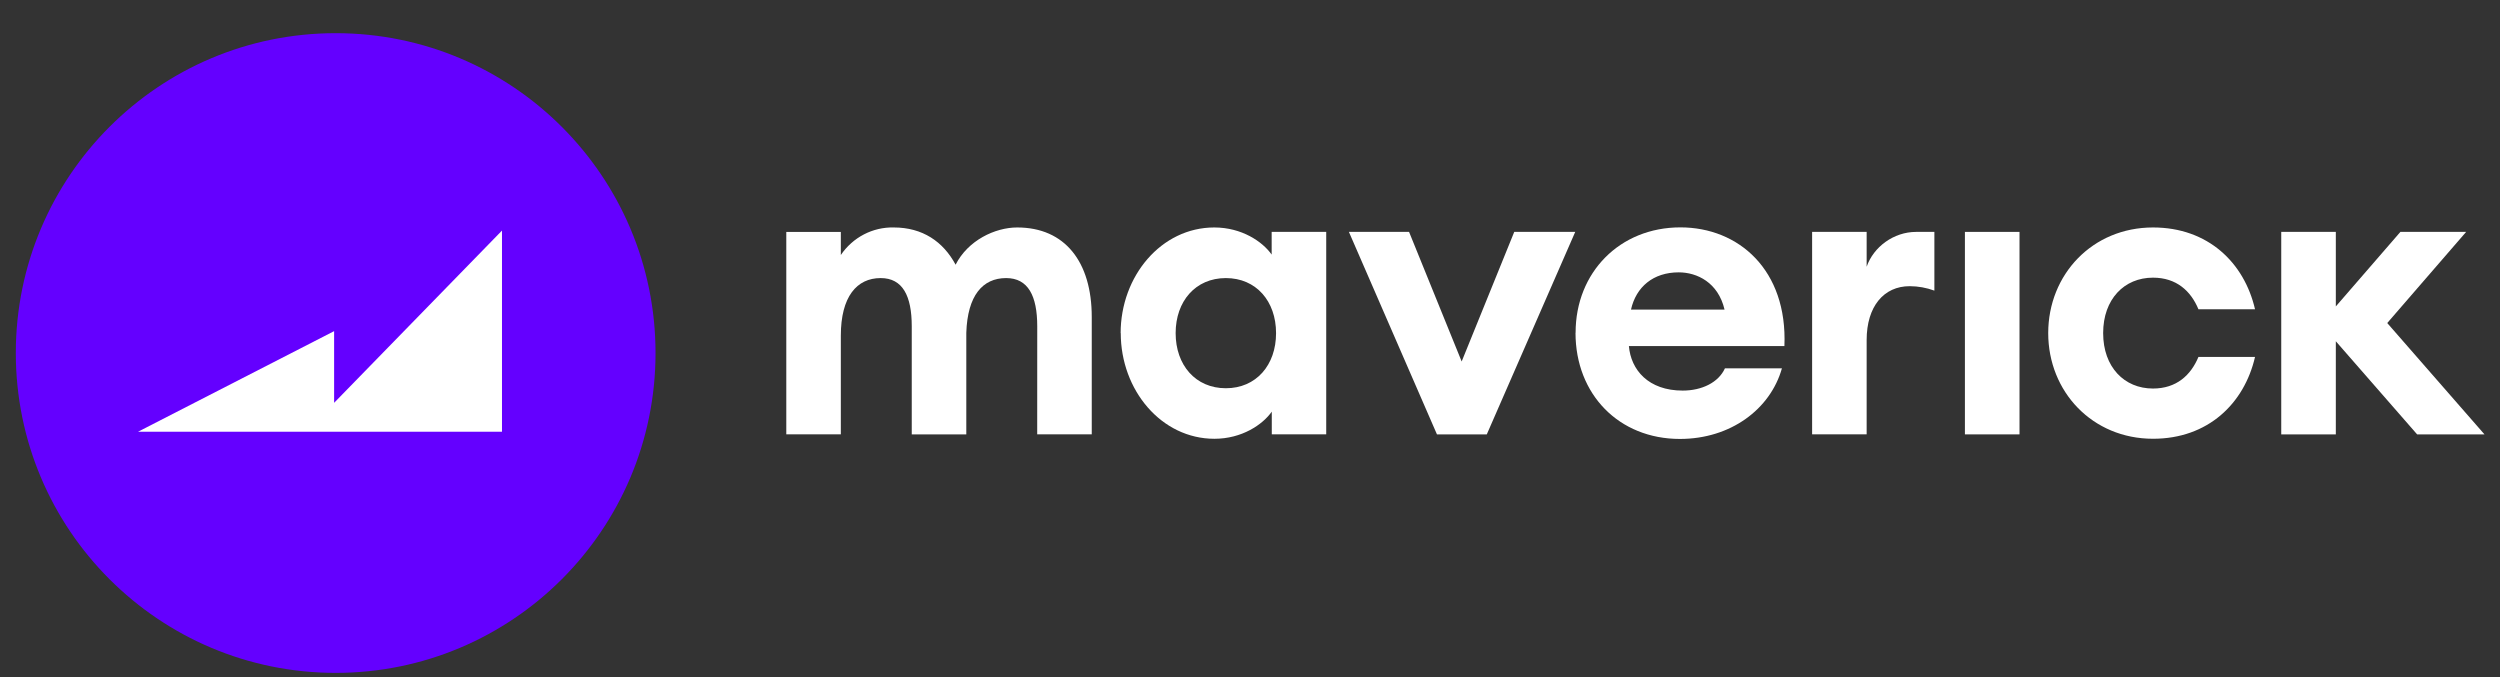 <svg width="203" height="55" viewBox="0 0 203 55" fill="none" xmlns="http://www.w3.org/2000/svg">
<rect x="0" y="0" width="203" height="55" fill="#333333" stroke="none"/>
<path d="M103.616 27.051C103.616 24.453 101.998 22.58 99.539 22.58C97.08 22.58 95.462 24.455 95.462 27.051C95.462 29.647 97.079 31.525 99.539 31.525C102 31.525 103.616 29.649 103.616 27.051ZM90.996 27.051C90.996 22.415 94.297 18.47 98.6 18.47C100.832 18.47 102.516 19.62 103.259 20.672V18.83H107.689V35.267H103.269V33.425C102.53 34.477 100.842 35.629 98.609 35.629C94.307 35.629 91.005 31.69 91.005 27.046" fill="white"/>
<path d="M122.957 18.83L118.687 29.353L114.416 18.83H109.531L116.681 35.272H120.727L127.909 18.83H122.957Z" fill="white"/>
<path d="M132.429 25.138H140.033C139.516 22.936 137.8 22.115 136.312 22.115C134.241 22.115 132.85 23.298 132.437 25.138H132.429ZM127.939 27.014C127.939 22.115 131.53 18.463 136.448 18.463C141.173 18.463 145.153 21.916 144.894 28.098H132.266C132.429 30.039 133.852 31.716 136.635 31.716C138.189 31.716 139.548 31.058 140.066 29.906H144.693C143.754 33.233 140.518 35.642 136.41 35.642C131.459 35.642 127.932 32.026 127.932 27.027" fill="white"/>
<path d="M163.984 18.83H159.551V35.272H163.984V18.83Z" fill="white"/>
<path d="M166.315 27.051C166.315 22.283 169.907 18.47 174.826 18.47C179.29 18.47 182.235 21.331 183.108 25.112H178.513C177.899 23.632 176.733 22.546 174.822 22.546C172.49 22.546 170.776 24.29 170.776 27.048C170.776 29.805 172.49 31.549 174.822 31.549C176.73 31.549 177.894 30.465 178.513 28.985H183.108C182.235 32.766 179.29 35.627 174.826 35.627C169.907 35.627 166.315 31.812 166.315 27.044" fill="white"/>
<path d="M194.912 18.83L189.669 24.881V18.83H185.237V35.272H189.669V27.71L196.271 35.272H201.74L193.844 26.23L200.251 18.83H194.912Z" fill="white"/>
<path d="M84.224 26.493C84.224 24.026 83.486 22.58 81.699 22.58C79.791 22.58 78.562 23.994 78.464 27.02V35.273H74.034V26.493C74.034 24.026 73.296 22.58 71.511 22.58C69.57 22.58 68.276 24.092 68.276 27.248V35.267H63.847V18.831H68.276V20.706C69.247 19.271 70.865 18.429 72.578 18.47C74.909 18.47 76.591 19.62 77.595 21.494C78.593 19.521 80.793 18.47 82.598 18.47C86.474 18.47 88.65 21.265 88.65 25.737V35.267H84.221L84.224 26.493Z" fill="white"/>
<path d="M147.144 18.83H151.572V21.659C152.126 20.048 153.772 18.83 155.585 18.83H157.072V23.598C156.428 23.362 155.751 23.24 155.067 23.238C152.964 23.238 151.572 24.881 151.572 27.61V35.267H147.144V18.83Z" fill="white"/>
<path d="M27.258 2.694C12.915 2.692 1.286 14.321 1.284 28.664C1.282 43.008 12.911 54.637 27.255 54.638C41.598 54.64 53.227 43.012 53.229 28.668V28.664C53.227 14.322 41.6 2.696 27.258 2.694Z" fill="#6400FF"/>
<path d="M27.13 32.709V26.889L11.212 35.055H40.761V18.723L27.13 32.709Z" fill="white"/>
</svg>
